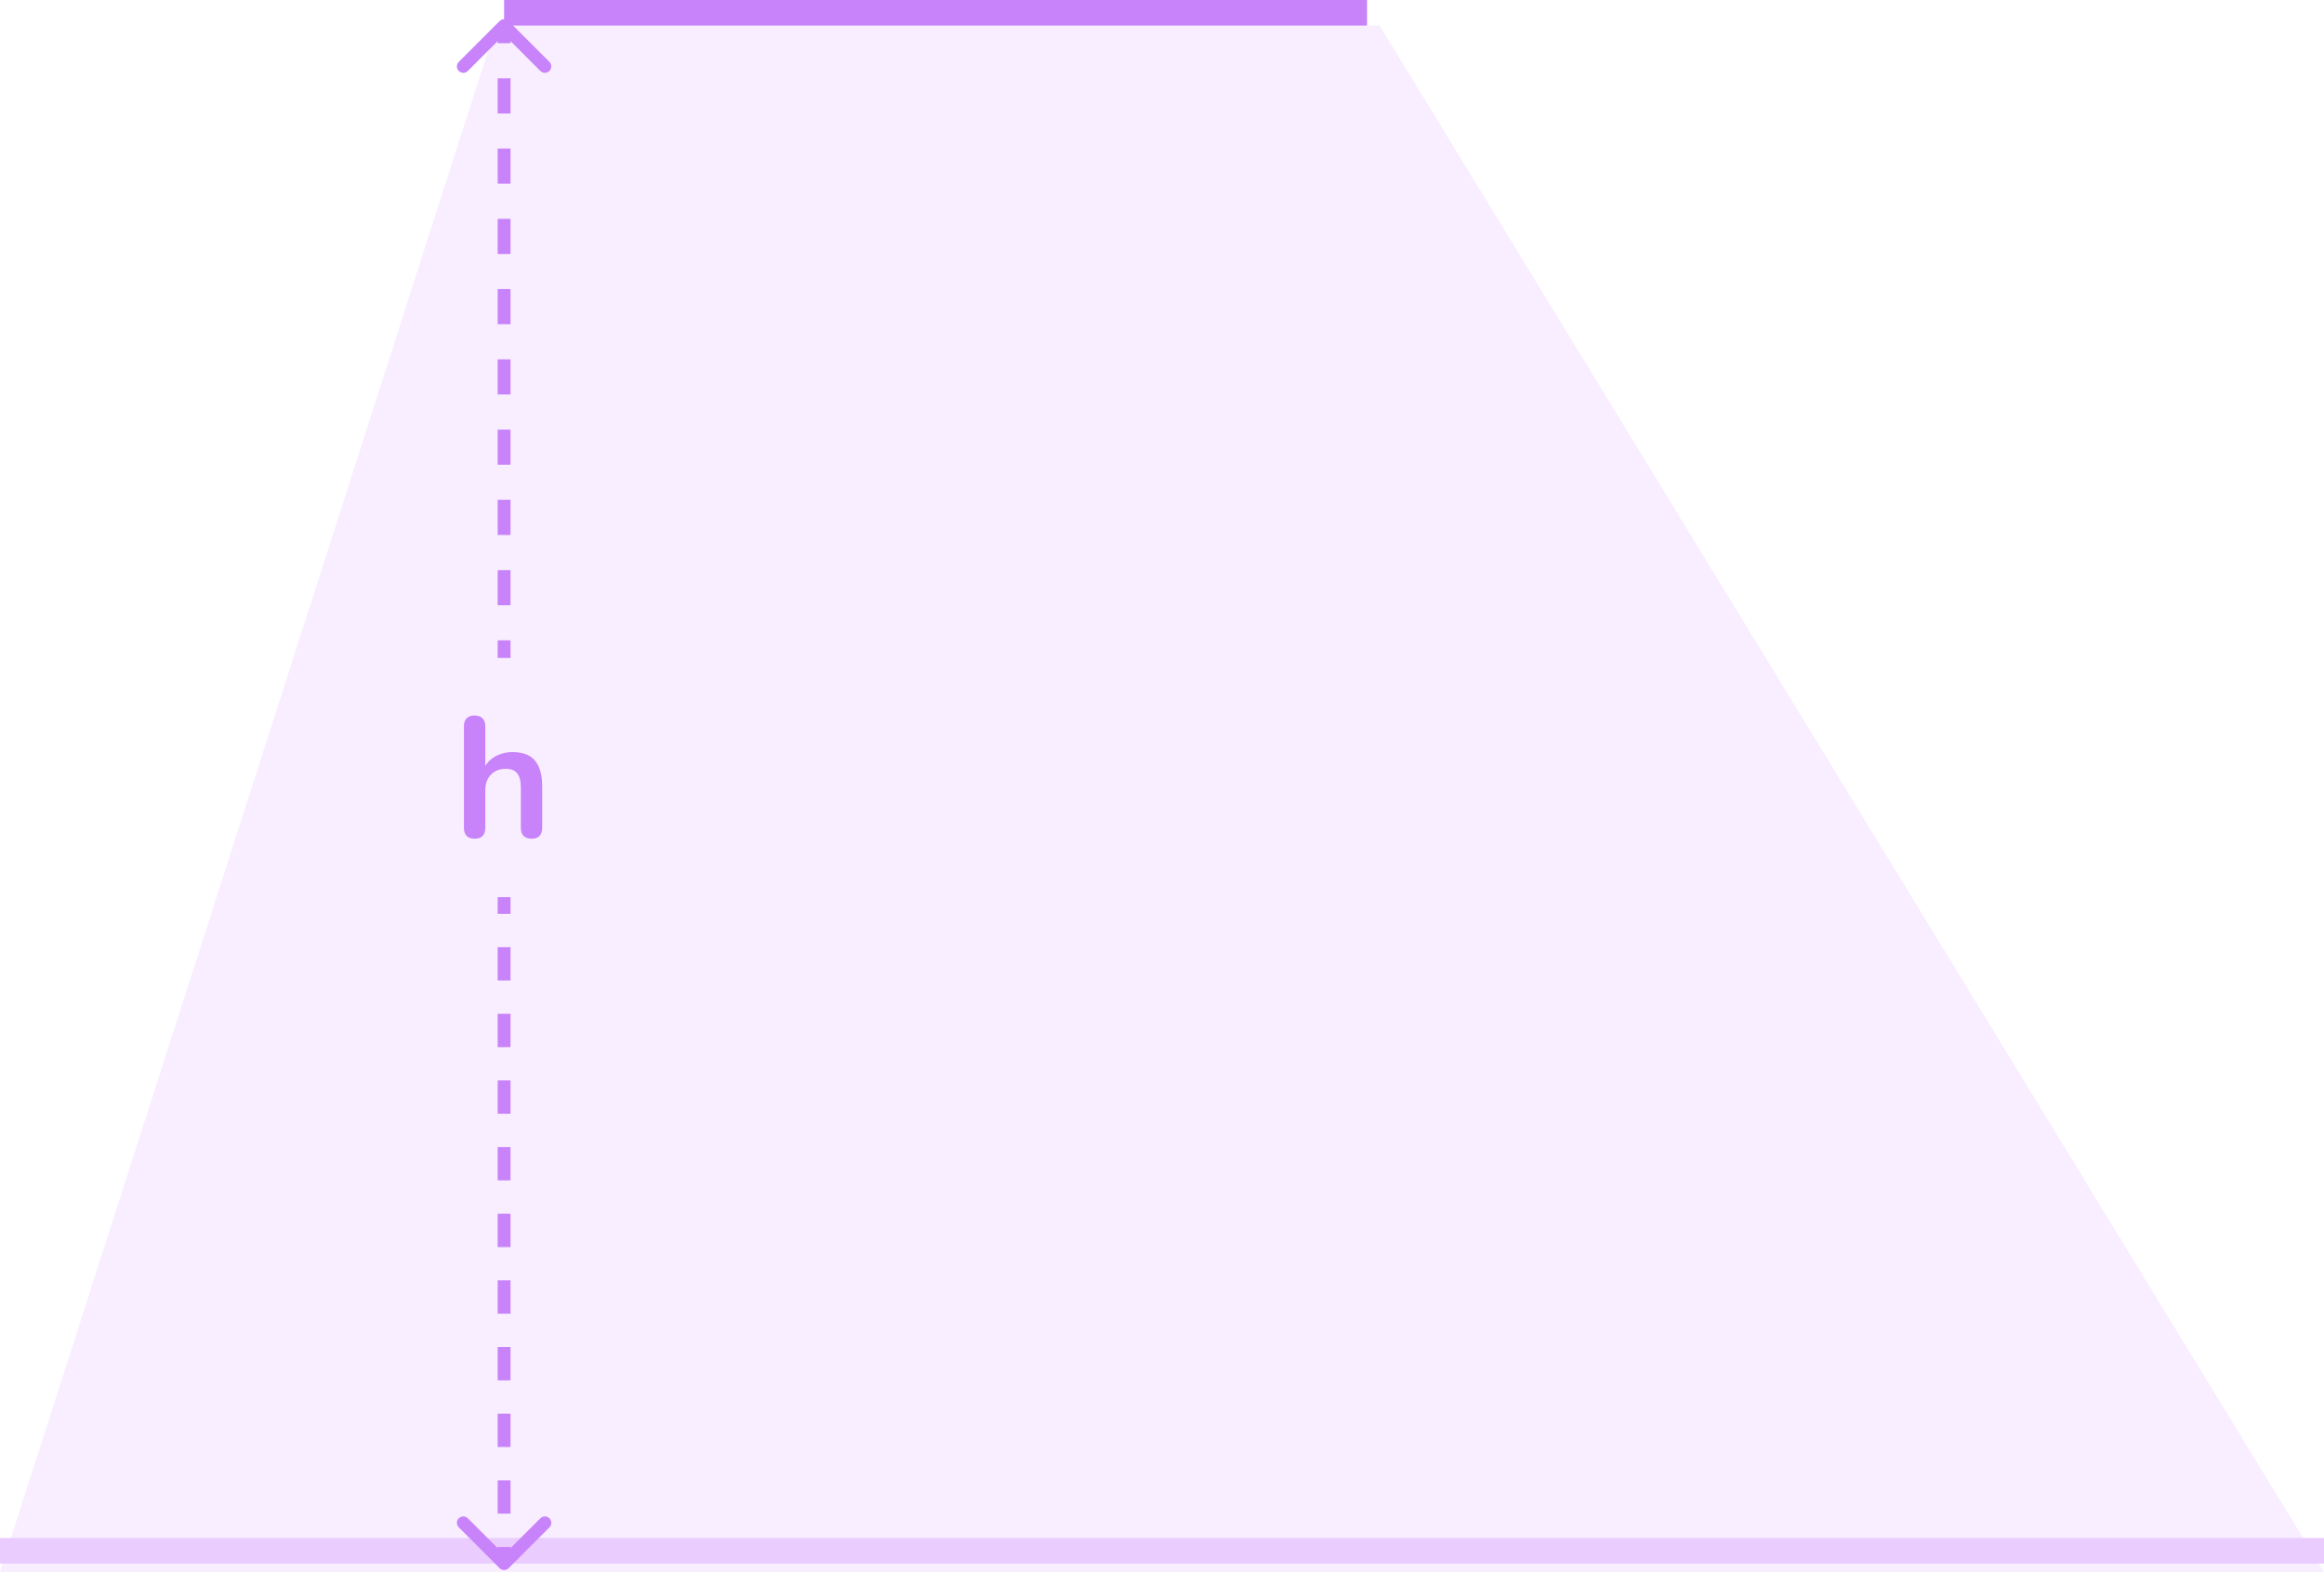 <svg width="272" height="184" viewBox="0 0 272 184" fill="none" xmlns="http://www.w3.org/2000/svg">
<path d="M58.072 3H161.477L272 184H0L58.072 3Z" fill="#F4E5FF" fill-opacity="0.65"/>
<line x1="59" y1="1.5" x2="160" y2="1.5" stroke="#C882FA" stroke-width="3"/>
<line x1="-1.31134e-07" y1="181.5" x2="272" y2="181.5" stroke="#EACCFF" stroke-width="3"/>
<path d="M59.53 2.47C59.237 2.177 58.763 2.177 58.47 2.47L53.697 7.243C53.404 7.536 53.404 8.01 53.697 8.303C53.99 8.596 54.465 8.596 54.757 8.303L59 4.061L63.243 8.303C63.535 8.596 64.01 8.596 64.303 8.303C64.596 8.01 64.596 7.536 64.303 7.243L59.53 2.47ZM58.25 3L58.25 5.056L59.75 5.056L59.75 3L58.25 3ZM58.25 9.167L58.25 13.278L59.75 13.278L59.75 9.167L58.25 9.167ZM58.25 17.389L58.25 21.5L59.75 21.5L59.75 17.389L58.25 17.389ZM58.25 25.611L58.25 29.722L59.75 29.722L59.75 25.611L58.25 25.611ZM58.25 33.833L58.25 37.944L59.75 37.944L59.75 33.833L58.25 33.833ZM58.25 42.056L58.25 46.167L59.75 46.167L59.75 42.056L58.25 42.056ZM58.25 50.278L58.25 54.389L59.75 54.389L59.75 50.278L58.25 50.278ZM58.25 58.5L58.25 62.611L59.75 62.611L59.75 58.5L58.25 58.5ZM58.25 66.722L58.25 70.833L59.75 70.833L59.75 66.722L58.25 66.722ZM58.25 74.944L58.25 77L59.75 77L59.75 74.944L58.25 74.944Z" fill="#C882FA"/>
<path d="M58.47 183.53C58.763 183.823 59.237 183.823 59.53 183.53L64.303 178.757C64.596 178.464 64.596 177.99 64.303 177.697C64.01 177.404 63.535 177.404 63.243 177.697L59 181.939L54.757 177.697C54.465 177.404 53.99 177.404 53.697 177.697C53.404 177.99 53.404 178.464 53.697 178.757L58.47 183.53ZM59.75 183L59.75 181.05L58.25 181.05L58.25 183L59.75 183ZM59.75 177.15L59.75 173.25L58.25 173.25L58.25 177.15L59.75 177.15ZM59.75 169.35L59.75 165.45L58.25 165.45L58.25 169.35L59.75 169.35ZM59.75 161.55L59.75 157.65L58.25 157.65L58.25 161.55L59.75 161.55ZM59.75 153.75L59.75 149.85L58.25 149.85L58.25 153.75L59.75 153.75ZM59.75 145.95L59.75 142.05L58.25 142.05L58.25 145.95L59.75 145.95ZM59.75 138.15L59.75 134.25L58.25 134.25L58.25 138.15L59.75 138.15ZM59.75 130.35L59.75 126.45L58.25 126.45L58.25 130.35L59.75 130.35ZM59.75 122.55L59.75 118.65L58.25 118.65L58.25 122.55L59.75 122.55ZM59.75 114.75L59.75 110.85L58.25 110.85L58.25 114.75L59.75 114.75ZM59.75 106.95L59.75 105L58.25 105L58.25 106.95L59.75 106.95Z" fill="#C882FA"/>
<path d="M55.54 98.16C55.14 98.16 54.833 98.053 54.62 97.84C54.407 97.613 54.3 97.293 54.3 96.88V85C54.3 84.587 54.407 84.273 54.62 84.06C54.833 83.847 55.14 83.74 55.54 83.74C55.94 83.74 56.247 83.847 56.46 84.06C56.687 84.273 56.8 84.587 56.8 85V90.18H56.52C56.813 89.473 57.267 88.94 57.88 88.58C58.507 88.207 59.213 88.02 60 88.02C60.787 88.02 61.433 88.167 61.94 88.46C62.447 88.753 62.827 89.2 63.08 89.8C63.333 90.387 63.46 91.133 63.46 92.04V96.88C63.46 97.293 63.353 97.613 63.14 97.84C62.927 98.053 62.62 98.16 62.22 98.16C61.82 98.16 61.507 98.053 61.28 97.84C61.067 97.613 60.96 97.293 60.96 96.88V92.16C60.96 91.4 60.813 90.847 60.52 90.5C60.24 90.153 59.8 89.98 59.2 89.98C58.467 89.98 57.88 90.213 57.44 90.68C57.013 91.133 56.8 91.74 56.8 92.5V96.88C56.8 97.733 56.38 98.16 55.54 98.16Z" fill="#C882FA"/>
</svg>
